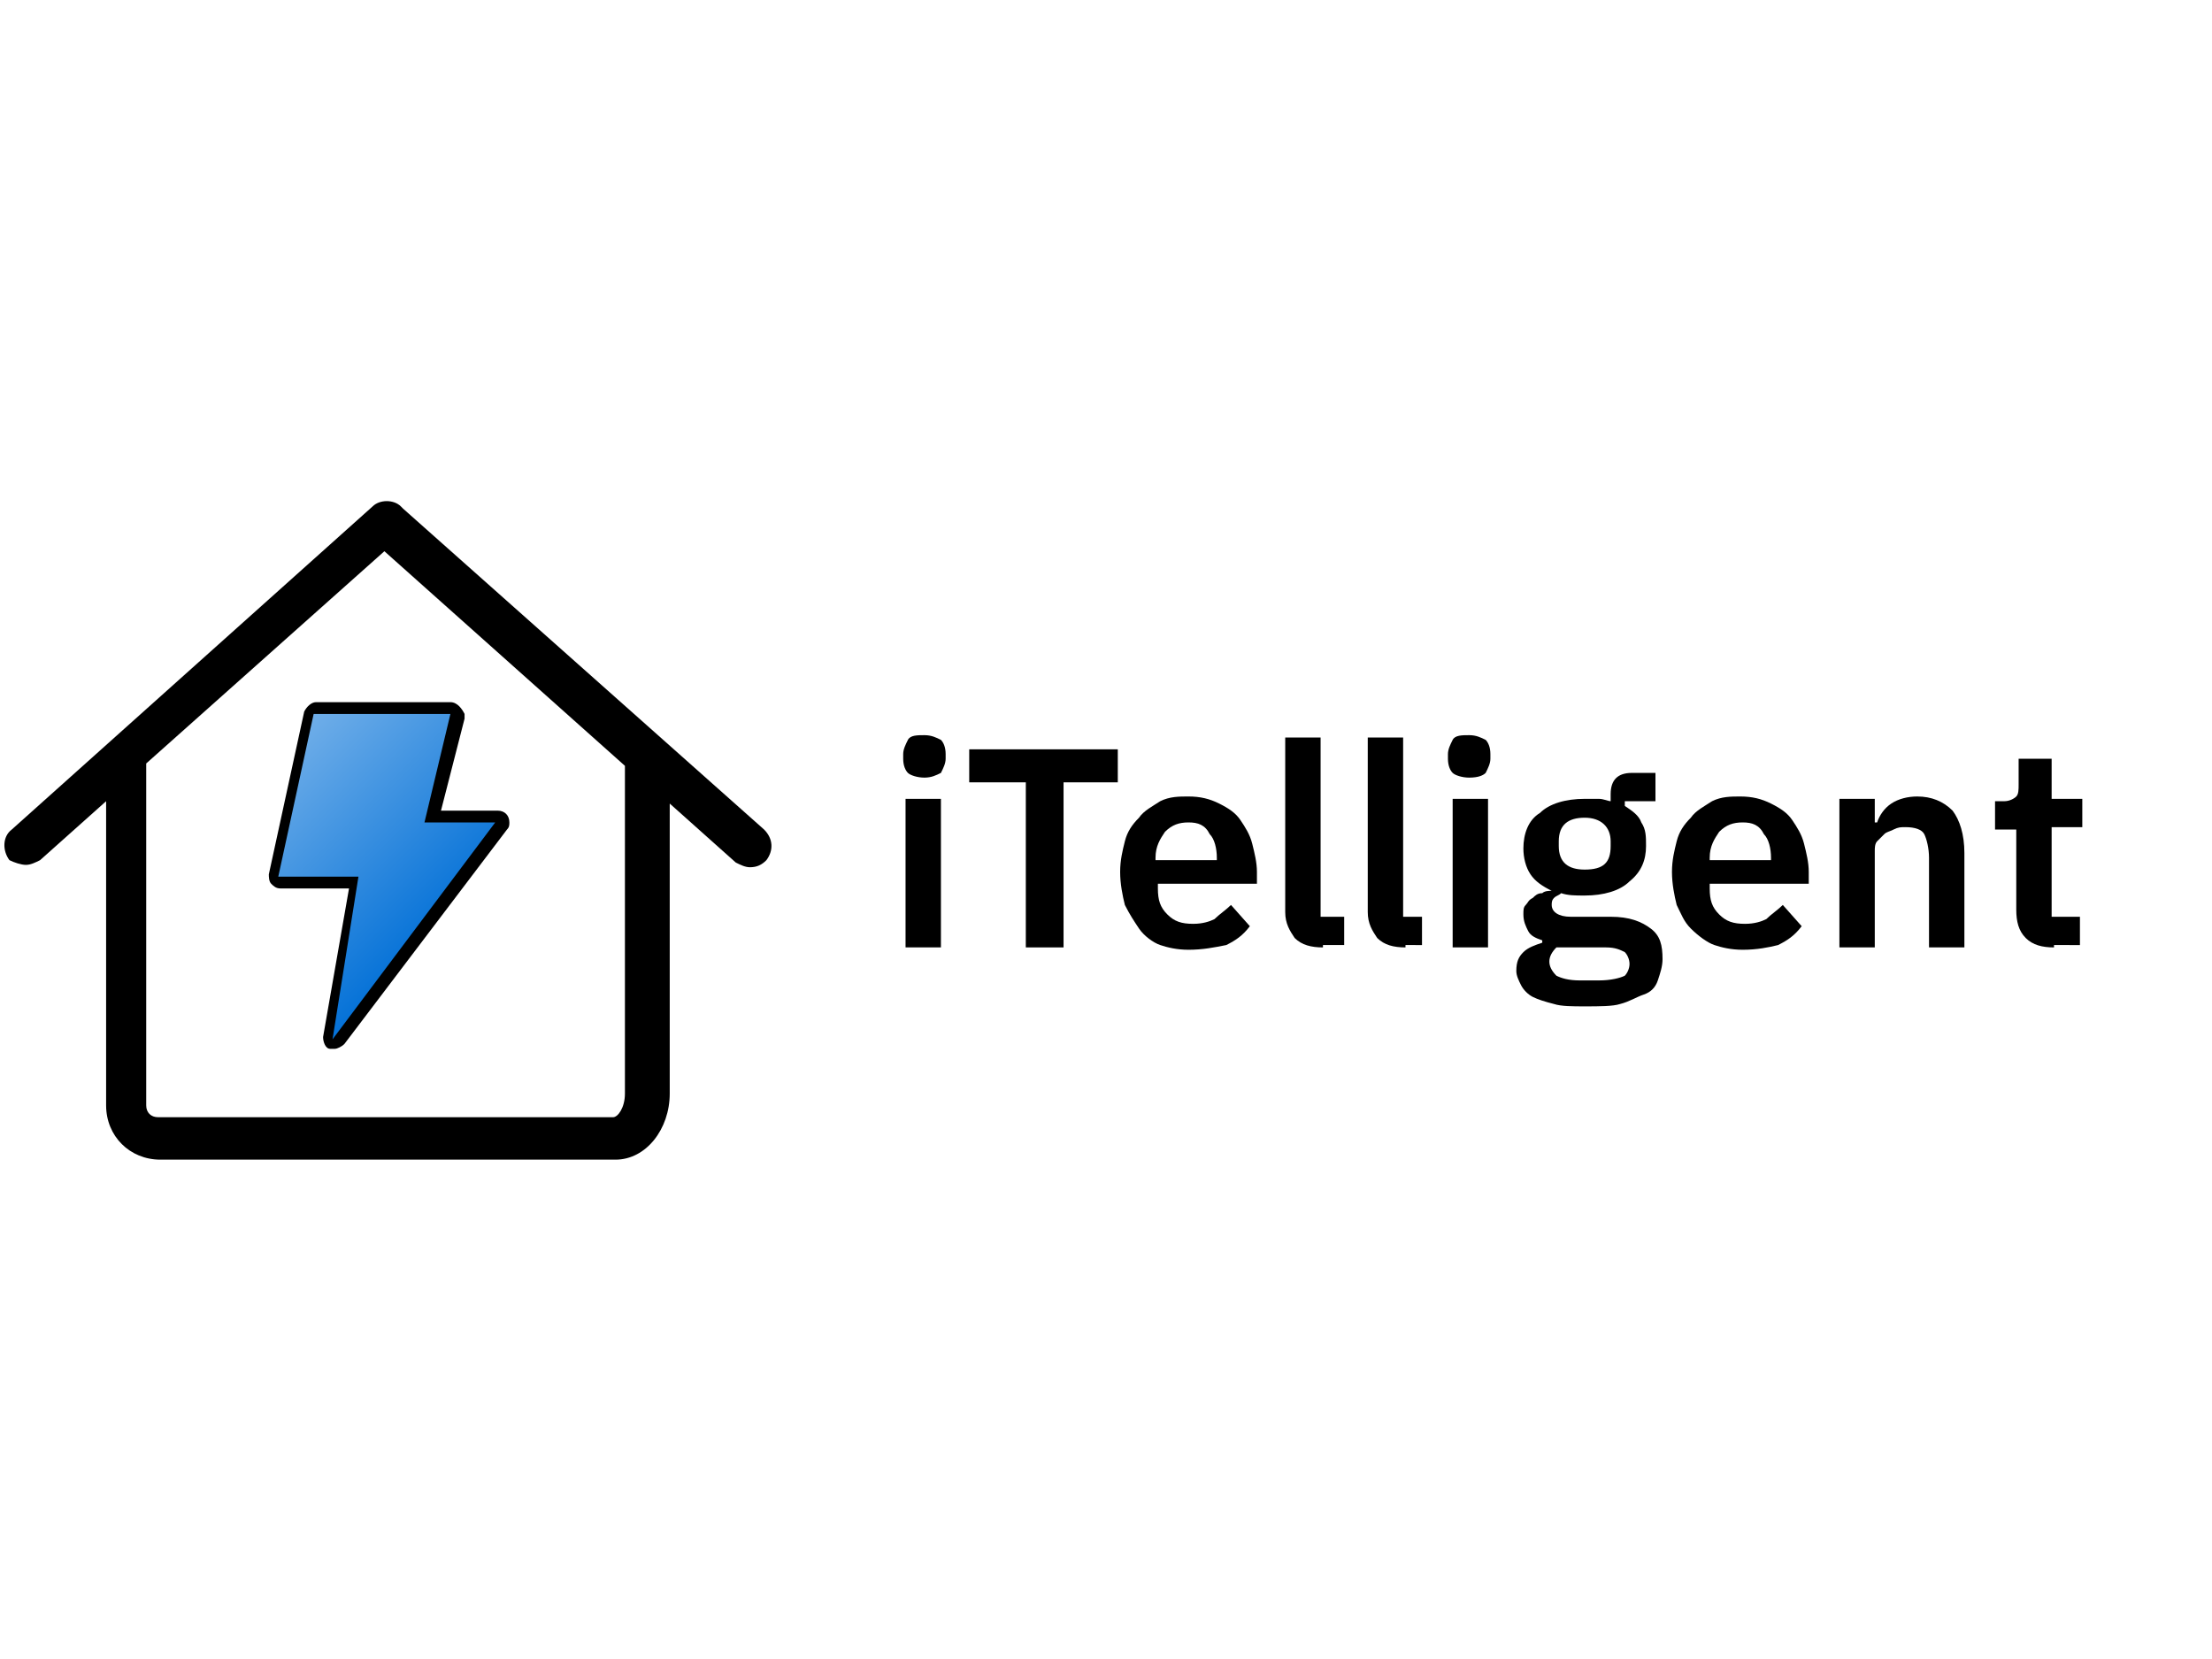 <?xml version="1.0" encoding="utf-8"?>
<!-- Generator: Adobe Illustrator 24.1.3, SVG Export Plug-In . SVG Version: 6.00 Build 0)  -->
<svg version="1.1" width="120" height="90" id="Layer_1" xmlns="http://www.w3.org/2000/svg" xmlns:xlink="http://www.w3.org/1999/xlink" x="0px" y="0px"
	 viewBox="0 0 93.8 33" style="enable-background:new 0 0 93.8 33;" xml:space="preserve">
<style type="text/css">
	.st0{fill:#000000;}
	.st1{fill:url(#SVGID_1_);}
</style>
<g>
	<g>
		<g>
			<path class="st0" d="M21.3,30.5h4.8c1.3,0,2.3-1.3,2.3-2.8v-4.4V21v-5.6l2.8,2.5c0.2,0.1,0.4,0.2,0.6,0.2c0.3,0,0.5-0.1,0.7-0.3
				c0.3-0.4,0.3-0.9-0.1-1.3L17.1,2.9c0,0,0,0-0.1-0.1c-0.3-0.3-0.9-0.3-1.2,0L0.5,16.5c-0.4,0.3-0.4,0.9-0.1,1.3
				C0.6,17.9,0.9,18,1.1,18c0.2,0,0.4-0.1,0.6-0.2l2.8-2.5v0.5v7.1v5.3c0,1.3,1,2.3,2.3,2.3c0,0,0,0,0.1,0s0,0,0.1,0h4.7H21.3z
				 M6.8,28.7C6.8,28.7,6.8,28.7,6.8,28.7c-0.1,0-0.1,0-0.1,0c-0.3,0-0.5-0.2-0.5-0.5v-5.3v-7.1v-2.1l10.1-9l10.2,9.1V21l0,0v2.3
				v4.4c0,0.6-0.3,1-0.5,1L6.8,28.7z"/>
		</g>
	</g>
	<g>
		
			<linearGradient id="SVGID_1_" gradientUnits="userSpaceOnUse" x1="18.974" y1="13.124" x2="11.363" y2="20.735" gradientTransform="matrix(1 0 0 -1 0 34)">
			<stop  offset="0" style="stop-color:#0270D7"/>
			<stop  offset="1" style="stop-color:#71AFE9"/>
		</linearGradient>
		<path class="st1" d="M14.1,25.6c0,0-0.1,0-0.1,0c-0.1,0-0.2-0.2-0.1-0.3l1.1-6.6h-3.1c-0.1,0-0.1,0-0.2-0.1s-0.1-0.1-0.1-0.2
			l1.5-6.9c0-0.1,0.1-0.2,0.2-0.2h5.7c0.1,0,0.1,0,0.2,0.1c0,0.1,0.1,0.1,0,0.2l-1.1,4.3H21c0.1,0,0.2,0.1,0.2,0.1
			c0,0.1,0,0.2,0,0.3l-6.9,9.2C14.3,25.6,14.2,25.6,14.1,25.6z"/>
		<path class="st0" d="M19.1,11.6L19.1,11.6 M19.1,11.6l-1.1,4.6H21l-6.9,9.2l1.1-6.9h-3.4l1.5-6.9L19.1,11.6 M21,16.2L21,16.2
			 M19.1,11.1L19.1,11.1h-5.7c-0.2,0-0.4,0.2-0.5,0.4l-1.5,6.9c0,0.1,0,0.3,0.1,0.4c0.1,0.1,0.2,0.2,0.4,0.2h2.9l-1.1,6.3
			c0,0.2,0.1,0.5,0.3,0.5c0.1,0,0.1,0,0.2,0c0.1,0,0.3-0.1,0.4-0.2l6.9-9.1c0.1-0.1,0.1-0.2,0.1-0.3c0-0.3-0.2-0.5-0.5-0.5h0h-2.4
			l1-3.9c0-0.1,0-0.1,0-0.2C19.6,11.4,19.4,11.1,19.1,11.1L19.1,11.1z M19.1,12.1L19.1,12.1L19.1,12.1L19.1,12.1z"/>
	</g>
</g>
<g>
	<path class="st0" d="M39.2,14.3c-0.3,0-0.6-0.1-0.7-0.2s-0.2-0.3-0.2-0.6v-0.2c0-0.2,0.1-0.4,0.2-0.6s0.4-0.2,0.7-0.2
		c0.3,0,0.5,0.1,0.7,0.2c0.1,0.1,0.2,0.3,0.2,0.6v0.2c0,0.2-0.1,0.4-0.2,0.6C39.7,14.2,39.5,14.3,39.2,14.3z M38.4,15.2h1.5v6.3
		h-1.5V15.2z"/>
	<path class="st0" d="M45.1,14.5v7h-1.6v-7h-2.4v-1.4h6.3v1.4H45.1z"/>
	<path class="st0" d="M50.4,21.6c-0.5,0-0.9-0.1-1.2-0.2s-0.7-0.4-0.9-0.7s-0.4-0.6-0.6-1c-0.1-0.4-0.2-0.9-0.2-1.4
		c0-0.5,0.1-0.9,0.2-1.3c0.1-0.4,0.3-0.7,0.6-1c0.2-0.3,0.6-0.5,0.9-0.7c0.4-0.2,0.8-0.2,1.2-0.2c0.5,0,0.9,0.1,1.3,0.3
		c0.4,0.2,0.7,0.4,0.9,0.7c0.2,0.3,0.4,0.6,0.5,1s0.2,0.8,0.2,1.2v0.5h-4.2v0.2c0,0.5,0.1,0.8,0.4,1.1c0.3,0.3,0.6,0.4,1.1,0.4
		c0.4,0,0.7-0.1,0.9-0.2c0.2-0.2,0.5-0.4,0.7-0.6l0.8,0.9c-0.3,0.4-0.6,0.6-1,0.8C51.5,21.5,51,21.6,50.4,21.6z M50.4,16.2
		c-0.4,0-0.7,0.1-1,0.4c-0.2,0.3-0.4,0.6-0.4,1.1v0.1h2.6v-0.1c0-0.4-0.1-0.8-0.3-1C51.1,16.3,50.8,16.2,50.4,16.2z"/>
	<path class="st0" d="M56.1,21.5c-0.5,0-0.9-0.1-1.2-0.4c-0.2-0.3-0.4-0.6-0.4-1.1v-7.4h1.5v7.6H57v1.2H56.1z"/>
	<path class="st0" d="M59.6,21.5c-0.5,0-0.9-0.1-1.2-0.4c-0.2-0.3-0.4-0.6-0.4-1.1v-7.4h1.5v7.6h0.8v1.2H59.6z"/>
	<path class="st0" d="M62.3,14.3c-0.3,0-0.6-0.1-0.7-0.2s-0.2-0.3-0.2-0.6v-0.2c0-0.2,0.1-0.4,0.2-0.6s0.4-0.2,0.7-0.2
		c0.3,0,0.5,0.1,0.7,0.2c0.1,0.1,0.2,0.3,0.2,0.6v0.2c0,0.2-0.1,0.4-0.2,0.6C62.9,14.2,62.7,14.3,62.3,14.3z M61.6,15.2h1.5v6.3
		h-1.5V15.2z"/>
	<path class="st0" d="M70.5,22c0,0.3-0.1,0.6-0.2,0.9c-0.1,0.3-0.3,0.5-0.6,0.6s-0.6,0.3-1,0.4C68.4,24,67.8,24,67.2,24
		c-0.5,0-1,0-1.3-0.1c-0.4-0.1-0.7-0.2-0.9-0.3s-0.4-0.3-0.5-0.5c-0.1-0.2-0.2-0.4-0.2-0.6c0-0.4,0.1-0.6,0.3-0.8s0.5-0.3,0.8-0.4
		v-0.1c-0.3-0.1-0.5-0.2-0.6-0.4c-0.1-0.2-0.2-0.4-0.2-0.7c0-0.2,0-0.3,0.1-0.4c0.1-0.1,0.1-0.2,0.3-0.3c0.1-0.1,0.2-0.2,0.4-0.2
		c0.1-0.1,0.3-0.1,0.4-0.1v0c-0.4-0.2-0.7-0.4-0.9-0.7c-0.2-0.3-0.3-0.7-0.3-1.1c0-0.6,0.2-1.2,0.7-1.5c0.4-0.4,1.1-0.6,1.9-0.6
		c0.2,0,0.4,0,0.6,0c0.2,0,0.4,0.1,0.5,0.1V15c0-0.6,0.3-0.9,0.9-0.9h1v1.2h-1.3v0.2c0.3,0.2,0.6,0.4,0.7,0.7c0.2,0.3,0.2,0.6,0.2,1
		c0,0.6-0.2,1.1-0.7,1.5c-0.4,0.4-1.1,0.6-1.9,0.6c-0.4,0-0.7,0-1-0.1c-0.1,0.1-0.2,0.1-0.3,0.2c-0.1,0.1-0.1,0.2-0.1,0.3
		c0,0.3,0.3,0.5,0.8,0.5h1.7c0.8,0,1.3,0.2,1.7,0.5C70.4,21,70.5,21.4,70.5,22z M69.1,22.2c0-0.2-0.1-0.4-0.2-0.5
		c-0.2-0.1-0.4-0.2-0.8-0.2h-2.1c-0.2,0.2-0.3,0.4-0.3,0.6c0,0.2,0.1,0.4,0.3,0.6c0.2,0.1,0.5,0.2,1,0.2h0.8c0.5,0,0.9-0.1,1.1-0.2
		C69,22.6,69.1,22.4,69.1,22.2z M67.2,18.2c0.8,0,1.1-0.3,1.1-1v-0.2c0-0.6-0.4-1-1.1-1s-1.1,0.3-1.1,1v0.2
		C66.1,17.9,66.5,18.2,67.2,18.2z"/>
	<path class="st0" d="M73.9,21.6c-0.5,0-0.9-0.1-1.2-0.2S72,21,71.7,20.7s-0.4-0.6-0.6-1c-0.1-0.4-0.2-0.9-0.2-1.4
		c0-0.5,0.1-0.9,0.2-1.3c0.1-0.4,0.3-0.7,0.6-1c0.2-0.3,0.6-0.5,0.9-0.7c0.4-0.2,0.8-0.2,1.2-0.2c0.5,0,0.9,0.1,1.3,0.3
		c0.4,0.2,0.7,0.4,0.9,0.7c0.2,0.3,0.4,0.6,0.5,1s0.2,0.8,0.2,1.2v0.5h-4.2v0.2c0,0.5,0.1,0.8,0.4,1.1c0.3,0.3,0.6,0.4,1.1,0.4
		c0.4,0,0.7-0.1,0.9-0.2c0.2-0.2,0.5-0.4,0.7-0.6l0.8,0.9c-0.3,0.4-0.6,0.6-1,0.8C75,21.5,74.5,21.6,73.9,21.6z M73.9,16.2
		c-0.4,0-0.7,0.1-1,0.4c-0.2,0.3-0.4,0.6-0.4,1.1v0.1h2.6v-0.1c0-0.4-0.1-0.8-0.3-1C74.6,16.3,74.3,16.2,73.9,16.2z"/>
	<path class="st0" d="M78,21.5v-6.3h1.5v1h0.1c0.1-0.3,0.3-0.6,0.6-0.8c0.3-0.2,0.7-0.3,1.1-0.3c0.6,0,1.1,0.2,1.5,0.6
		c0.3,0.4,0.5,1,0.5,1.8v4h-1.5v-3.8c0-0.4-0.1-0.8-0.2-1s-0.4-0.3-0.8-0.3c-0.2,0-0.3,0-0.5,0.1s-0.3,0.1-0.4,0.2
		c-0.1,0.1-0.2,0.2-0.3,0.3c-0.1,0.1-0.1,0.3-0.1,0.4v4.1H78z"/>
	<path class="st0" d="M87.1,21.5c-0.5,0-0.9-0.1-1.2-0.4c-0.3-0.3-0.4-0.7-0.4-1.2v-3.4h-0.9v-1.2H85c0.2,0,0.4-0.1,0.5-0.2
		c0.1-0.1,0.1-0.3,0.1-0.5v-1.1H87v1.7h1.3v1.2H87v3.8h1.2v1.2H87.1z"/>
</g>
</svg>
